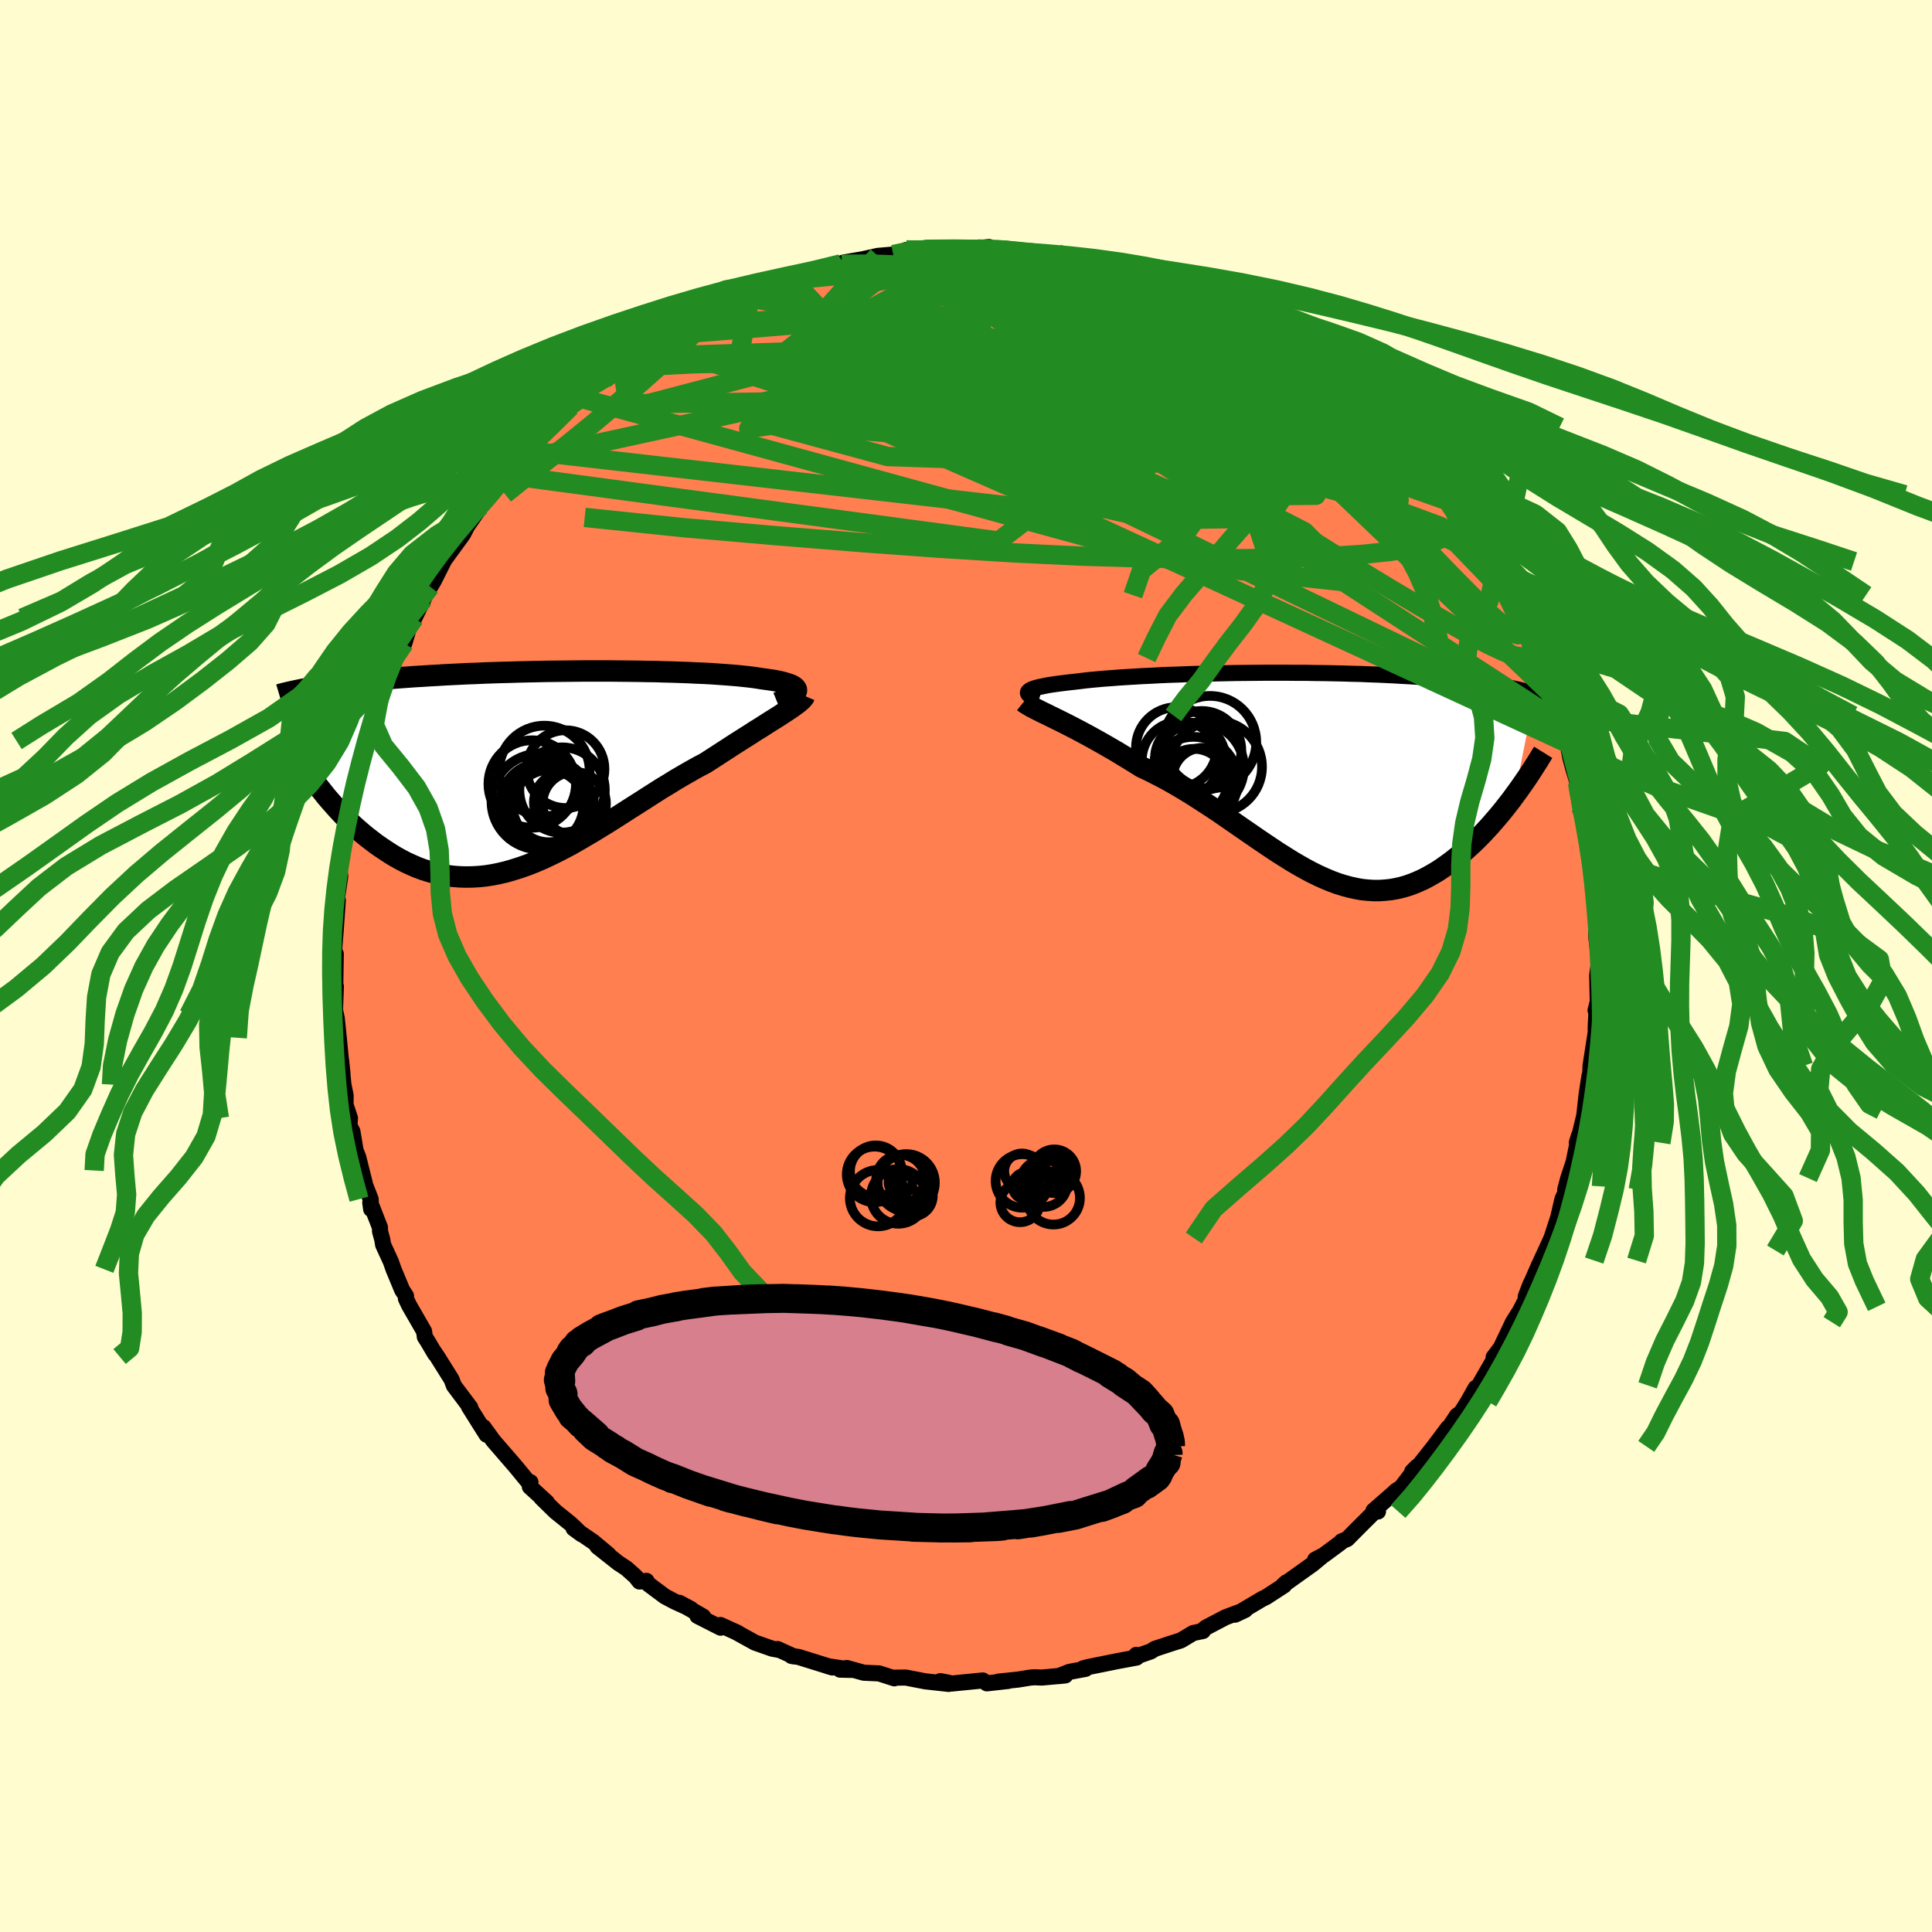 <svg xmlns="http://www.w3.org/2000/svg" width="500" height="500" viewBox="-100 -100 200 200"><defs><clipPath id="c"><path d="m25.82-8.16-.01-.11-.05-.1-.08-.1-.11-.09-.15-.09-.18-.09-.22-.08-.24-.08-.28-.08-.31-.08-.33-.07-.37-.07-.39-.06-.42-.06-.45-.06-.44-.07-.47-.07-.51-.06-.55-.06-.59-.06-.62-.05-.66-.05-.69-.05-.72-.05-.75-.04-.77-.03-.8-.04-.83-.03-.85-.03-.87-.02-.88-.03-.9-.01-.92-.02-.92-.01-.94-.01-.95-.01H3.74l-.96.01-.96.01-.95.01-.95.01-.95.02-.93.02-.93.02-.92.03-.9.02-.89.03-.88.03-.87.04-.85.03-.83.04-.81.04-.8.04-.78.05-.76.04-.74.05-.73.04-.7.05-.69.05-.66.05-.65.06-.63.05-.61.05-.59.06-.58.05-.56.06-.55.06-.53.06-.52.06-.5.06-.48.06-.47.07-.45.06-.44.06-.42.07-.41.07-.4.06.63 9.96.33.43.35.44.35.44.37.43.38.43.39.44.39.42.41.42.42.42.43.41.45.4.45.39.46.38.47.36.48.37.5.35.51.34.52.34.53.32.54.3.56.29.57.26.58.25.59.22.6.19.61.17.63.14.63.12.64.08.66.05.66.02.67-.01.69-.04.69-.07.7-.11.7-.14.72-.17.72-.21.73-.23.74-.26.74-.29.75-.32.75-.35.76-.37.76-.39.77-.41.77-.44.77-.45.78-.46.78-.48.78-.48.79-.5.78-.5.78-.5.79-.5.78-.5.78-.5.77-.49.78-.47.76-.47.77-.45.75-.43.75-.42.74-.39.62-.4.62-.4.6-.39.59-.38.58-.38.57-.36.55-.35.54-.34.52-.34.51-.31.48-.31.47-.3.45-.28.43-.27.4-.26"/></clipPath><clipPath id="b"><path d="m-28.65-8.74.09-.08.13-.07.16-.08.2-.07.23-.07.27-.07.3-.06.33-.07.36-.07.39-.06.43-.06.45-.06.48-.06.51-.06.54-.06.51-.06.56-.07.6-.06.64-.06.68-.06.72-.05.76-.06.79-.05.82-.05.85-.05.88-.04.91-.05.93-.04.95-.03.97-.04.99-.03 1-.02 1.01-.03 1.02-.02 1.02-.02 1.03-.01 1.03-.01 1.03-.01h2.05l1.02.01H0l.99.02.99.01.97.02.95.02.94.03.92.02.9.04.88.03.85.04.84.04.81.05.79.04.77.05.74.06.72.05.7.06.67.06.65.06.63.06.6.07.59.07.56.07.54.07.53.07.5.07.49.08.47.07.45.08.43.08.42.08.4.09.38.08.36.09.35.08.34.09.32.09.3.09-2.09 10.5-.34.47-.36.46-.36.46-.37.46-.38.45-.39.45-.39.45-.41.44-.41.44-.42.42-.42.42-.44.4-.44.4-.45.38-.46.37-.47.37-.48.35-.48.34-.5.33-.51.3-.51.29-.52.27-.54.24-.54.22-.54.19-.56.16-.56.13-.58.1-.58.06-.58.04h-.6l-.6-.04-.61-.06-.62-.11-.63-.14-.63-.17-.64-.2-.65-.24-.65-.27-.67-.3-.67-.33-.68-.36-.69-.39-.7-.41-.7-.44-.72-.45-.72-.48-.73-.49-.74-.5-.75-.52-.76-.52-.76-.53-.77-.53-.78-.54-.79-.53-.8-.52-.8-.52-.81-.51-.81-.49-.82-.48-.82-.46-.83-.43-.82-.42-.83-.39-.66-.41-.66-.41-.66-.4-.64-.39-.64-.37-.64-.37-.62-.35-.61-.34-.6-.33-.58-.31-.57-.3-.56-.29-.53-.27-.52-.26-.49-.24"/></clipPath><filter id="a"><feTurbulence baseFrequency=".05" numOctaves="3" result="noise" type="noise"/><feDisplacementMap in="SourceGraphic" in2="noise" scale="2"/></filter></defs><rect width="100%" height="100%" x="-100" y="-100" fill="#FFFDD0"/><path fill="coral" stroke="#000" stroke-linejoin="round" stroke-width="1.667" d="m65.5.93.02-1.28-.18 1.32.06 2.72-.23.9.12-.36-.11 2.18.01.44-.54 3.49-.04 1.09-.07-.05-.29 1.87-.31 2.78.16-1.35.04.24-.77 3.18-.14.2.23-.75-.56 2.75-.55 1.65-.32 1.21.32-.34-.6 1.29-.44 1.9-.7 2.15-.59 1.29-.48 1.04-.25.54-.65 1.49-.25.52-.45 1.19.37-.37-1.22 2.35.53-.93-1 1.59-1.26 2.65-.74.98.22.13-.28.27-1.45 2.51-.77 1.07.42-.8-.79 1.41-.72 1.15-.42.3-1.5 2.27.57-1-1.44 1.92-1.53 1.94-.74.66.51-.51-1.63 2.14-.64.44.21-.16-2.46 2.15.47.08-.29-.05-1.5 1.49-1.4 1.41-.58.24-.08.12-1.77 1.31-.88.46.66-.3-.93.77-3.03 2.16.32-.28-.23.31-1.86 1.21-.43.21-2.38 1.41-.41.21 1.04-.49-2.03.76-2.04 1.07-.46.38.16-.03-1.01.21-1.29.77-.9.28-1.79.59-.4.26-1.73.6.22-.24.03.28-1.99.37-2.97.6-.56.14.24.06-1.67.31-1.12.44.69-.07-2.43.22-.76-.03-.41.03-1.3.21-2.03.21 1.03-.07-2.22.25-.42-.3-3.22.32-.4-.1-.78-.15.87.29-2.43-.27-1.29-.25-.72-.14-1.17.01-.02.07-1.58-.51-1.58-.07-1.76-.49-.7.17 1.24.03-2.51-.39.48.14-3.5-1.09-.74-.11.24.05-1.67-.76.09.08-.65-.12-1.79-.63-2.08-1.15.33.16-1.82-.83.02.28-2.4-1.22.59.07-2.47-1.43 1.2.64-1.65-.75-1.04-.55-1.69-1.26-.22-.35-.72.07-.41-.52-.94-.84-.85-.56-2.15-1.7 1.15.84-1.59-1.33-2.03-1.39.83.61-1.12-1.07-1.6-1.29-1.44-1.41.55.45-1.75-1.6.06-.48-.23-.03-1.3-1.58-1.08-1.25-1.22-1.41-1.04-1.43.33.79-.64-1.01-1.19-1.9.14.08-.03-.03-1.66-2.21-.25-.66-1.48-2.36-.44-.65.22.38-.76-1.29-.3-.47-.08-.58-1.55-2.69-.33-.7.01-.28-.4-.61-.89-2.14-.28-.8-.8-1.74-.08-.51-.24-.88-.01-.41-1-2.56.09.67-.05-1.03-1.16-2.97.55 1.32-.67-2.68-.28-.72-.33-1.97-.31-.59.06-.78-.46-1.38.01-.97-.23-1.12-.24-2.53.14 1.32-.16-1.38-.22-2.26-.21-2.02-.25-1.16.05.8.11-2.93-.07.37.06-3.74-.23.1.15-2.52-.09 2 .14-1.72.24-3.4-.19.5.43-2.92.01-.12-.1-.71.15-1.06.28-1.13.57-3.18-.25.52-.04-.09.67-3.18.14.08.16-.34.44-1.89.41-2.5.31-.49-.06-.11.35-.79.49-1.95.48-1.39.28-.54.89-2.66.44-1.03.22-.2.43-1.52.38.07.51-1.72.53-.88-.11.21 1.06-2.17.57-1.28h.12l.36-.6 1.06-2.11-.06.06 1.84-2.52.22-.32.41-.8 1.02-1.47.81-1.23-.4.61 1-1.18 1.58-2.02-.64.72 1.73-2.16-.07.09 1.14-1.14.46-.63 1.38-1.31-.15.17.81-.72.92-1.07 1.12-1.02 1.02-.87 1.93-1.87-1.24 1.03 1.74-1.1.58-.44 1.24-1.25-1.14.86 1.86-1.49.77-.35 1.47-1.13 1.8-.8-.54.14 3.11-2.01-2.26 1.48 1.82-1.1 2.06-1.02.79-.5 1.05-.39 1.53-.62.86-.46.24-.12 1.88-.9.2.1 1.8-.7.64.01-.76.12 2.3-.52.55-.24 2.64-.63.3-.06-1.38.29 1.55-.4 1.86-.32 1.52-.34 1.6-.14.77-.2.59-.28.95.04.94-.06.15-.17 1.13.29 1.92-.08.65-.04 2.81-.28-1.17.2 2.78.08.8-.02-.14.12 1.38.09 1.74.36.44.05 1.35-.12 1.3.37 1.77.19-.31.07 1.55.58-.05-.04h.95l.95.44 1.02.13 1.28.31 1.63.66.02.13 1.24.5 1.83.43-.15.2 1.97.62.22.44 2.04 1.03-1.42-.72 2.69 1.28 1.21.79.35.39.07-.16.66.15 3.36 2.24-1.48-.99 1.81 1.19.51.47.83.3 1.73 1.54 1.32 1-1.05-.93 1.24 1.03 1.78 1.57-.12.05.96.73 2.36 2.52-.48-.62.75.81.04.12 1.77 1.43 1.11 1.46-.84-1 .89 1.13 1.29 1.5.44.62 1.38 1.6-.55-.68 2.15 2.76.63 1.06-.39-.24 1.07 1.44.49 1.16 1.51 2.34-.92-1.6 1.28 2.1.73 1.38.21.39.48.95.29.5 1.44 2.81.37 1.05.42.81-.13-.06 1.06 3.07-.03-.45.36 1.05.17.45.79 2.18-.19-.29.29.73.76 2.14.29 1.5.31 1.16.43 1.41-.01.71.32 1.79.31 1.23.19.14.26.98.14 2.5.01-.61.43 2.79-.04.2-.09-.67.25 2.9.09-.23.06 2.41.04 1.97.05.43.16 1.18.03 2.2.02-1.28" filter="url(#a)"/><path fill="#fff" d="m-28.65-8.74.09-.08.13-.07.16-.08.2-.07.23-.07.27-.07.3-.06.33-.07.36-.07.39-.06.43-.06.45-.06.48-.06.51-.06.54-.06.51-.06.56-.07.6-.06.64-.06.68-.06.72-.05.76-.06.79-.05.82-.05.85-.05.88-.04.91-.05.93-.04.95-.03.97-.04.99-.03 1-.02 1.01-.03 1.02-.02 1.02-.02 1.03-.01 1.03-.01 1.03-.01h2.05l1.02.01H0l.99.02.99.01.97.02.95.02.94.03.92.02.9.04.88.03.85.04.84.04.81.05.79.04.77.05.74.06.72.05.7.06.67.06.65.06.63.06.6.07.59.07.56.07.54.07.53.07.5.07.49.08.47.07.45.08.43.08.42.08.4.09.38.08.36.09.35.08.34.09.32.09.3.09-2.09 10.5-.34.47-.36.46-.36.46-.37.46-.38.45-.39.45-.39.45-.41.44-.41.44-.42.42-.42.42-.44.4-.44.4-.45.38-.46.37-.47.37-.48.35-.48.34-.5.33-.51.3-.51.29-.52.27-.54.24-.54.22-.54.19-.56.16-.56.13-.58.1-.58.06-.58.04h-.6l-.6-.04-.61-.06-.62-.11-.63-.14-.63-.17-.64-.2-.65-.24-.65-.27-.67-.3-.67-.33-.68-.36-.69-.39-.7-.41-.7-.44-.72-.45-.72-.48-.73-.49-.74-.5-.75-.52-.76-.52-.76-.53-.77-.53-.78-.54-.79-.53-.8-.52-.8-.52-.81-.51-.81-.49-.82-.48-.82-.46-.83-.43-.82-.42-.83-.39-.66-.41-.66-.41-.66-.4-.64-.39-.64-.37-.64-.37-.62-.35-.61-.34-.6-.33-.58-.31-.57-.3-.56-.29-.53-.27-.52-.26-.49-.24" filter="url(#a)" transform="translate(35.14 -19.7)"/><path fill="#fff" d="m25.82-8.16-.01-.11-.05-.1-.08-.1-.11-.09-.15-.09-.18-.09-.22-.08-.24-.08-.28-.08-.31-.08-.33-.07-.37-.07-.39-.06-.42-.06-.45-.06-.44-.07-.47-.07-.51-.06-.55-.06-.59-.06-.62-.05-.66-.05-.69-.05-.72-.05-.75-.04-.77-.03-.8-.04-.83-.03-.85-.03-.87-.02-.88-.03-.9-.01-.92-.02-.92-.01-.94-.01-.95-.01H3.74l-.96.01-.96.01-.95.01-.95.01-.95.02-.93.02-.93.02-.92.03-.9.02-.89.03-.88.03-.87.04-.85.03-.83.04-.81.04-.8.04-.78.05-.76.04-.74.05-.73.04-.7.05-.69.05-.66.05-.65.06-.63.05-.61.05-.59.06-.58.05-.56.06-.55.06-.53.06-.52.06-.5.06-.48.06-.47.07-.45.06-.44.06-.42.07-.41.07-.4.06.63 9.96.33.43.35.44.35.44.37.43.38.43.39.44.39.42.41.42.42.42.43.41.45.4.45.39.46.38.47.36.48.37.5.35.51.34.52.34.53.32.54.3.56.29.57.26.58.25.59.22.6.19.61.17.63.14.63.12.64.08.66.05.66.02.67-.01.69-.04.69-.07.7-.11.7-.14.72-.17.72-.21.73-.23.74-.26.74-.29.75-.32.75-.35.76-.37.76-.39.77-.41.77-.44.77-.45.78-.46.78-.48.78-.48.79-.5.78-.5.78-.5.79-.5.78-.5.78-.5.77-.49.78-.47.76-.47.77-.45.75-.43.75-.42.74-.39.62-.4.62-.4.6-.39.59-.38.58-.38.57-.36.55-.35.54-.34.52-.34.51-.31.48-.31.47-.3.45-.28.43-.27.4-.26" filter="url(#a)" transform="translate(-43.37 -20.36)"/><g fill="none" stroke="#000" transform="translate(35.14 -19.7)"><path stroke-linejoin="round" stroke-width="1.667" d="m-27.58-7.92-.27-.09-.24-.08-.2-.09-.16-.08-.12-.09-.09-.08-.05-.08-.02-.08.02-.08.06-.07.09-.08.13-.07.16-.08.2-.07.23-.07.27-.07.3-.06.33-.07.36-.07.39-.06.43-.06.45-.06.48-.06.51-.06.54-.06.51-.06.56-.07.6-.06.64-.06.68-.06.72-.05.76-.06.79-.05.82-.05.85-.05.88-.04.91-.05.93-.04.95-.03.97-.04.99-.03 1-.02 1.01-.03 1.02-.02 1.02-.02 1.03-.01 1.03-.01 1.03-.01h2.05l1.02.01H0l.99.02.99.01.97.02.95.02.94.03.92.02.9.04.88.03.85.04.84.04.81.05.79.04.77.05.74.06.72.05.7.06.67.06.65.06.63.06.6.07.59.07.56.07.54.07.53.07.5.07.49.08.47.07.45.08.43.08.42.08.4.09.38.08.36.09.35.08.34.09.32.09.3.09.29.09.28.1.27.09.25.1.24.09.22.1.22.1.2.09.2.1.18.1" filter="url(#a)"/><path stroke-linejoin="round" stroke-width="2.222" d="m-29.16-7.65.15.12.2.13.24.14.27.16.32.16.35.18.38.19.42.2.44.22.47.23.49.24.52.26.53.27.56.29.57.3.58.31.6.33.61.34.62.35.64.37.64.37.64.39.66.4.66.41.66.41.83.39.82.42.83.43.82.46.82.48.81.49.81.51.8.52.8.52.79.53.78.54.77.53.76.53.76.52.75.52.74.5.73.49.72.48.72.45.7.44.7.41.69.39.68.36.67.33.67.3.65.27.65.24.64.2.63.17.63.14.62.11.61.06.6.04h.6l.58-.04.58-.06.58-.1.56-.13.56-.16.54-.19.54-.22.54-.24.52-.27.51-.29.51-.3.5-.33.48-.34.48-.35.47-.37.46-.37.45-.38.44-.4.44-.4.42-.42.42-.42.41-.44.41-.44.39-.45.39-.45.38-.45.37-.46.36-.46.36-.46.34-.47.34-.46.32-.45.32-.46.31-.45.3-.45.29-.45.28-.44.28-.44.26-.43.26-.42" filter="url(#a)"/><circle cx="-10.743" cy="-2.592" r="4.11" clip-path="url(#b)" filter="url(#a)"/><circle cx="-11.578" cy=".558" r="4.58" clip-path="url(#b)" filter="url(#a)"/><circle cx="-11.548" cy=".683" r="3.464" clip-path="url(#b)" filter="url(#a)"/><circle cx="-11.028" cy="-.842" r="4.658" clip-path="url(#b)" filter="url(#a)"/><circle cx="-11.943" cy="-1.827" r="3.636" clip-path="url(#b)" filter="url(#a)"/><circle cx="-12.923" cy="-1.607" r="4.016" clip-path="url(#b)" filter="url(#a)"/><circle cx="-9.883" cy="-3.467" r="4.79" clip-path="url(#b)" filter="url(#a)"/><circle cx="-13.363" cy="-2.907" r="4.184" clip-path="url(#b)" filter="url(#a)"/><circle cx="-9.263" cy="-.912" r="4.764" clip-path="url(#b)" filter="url(#a)"/><circle cx="-10.618" cy=".248" r="3.134" clip-path="url(#b)" filter="url(#a)"/></g><g fill="none" stroke="#000" transform="translate(-43.37 -20.36)"><path stroke-linejoin="round" stroke-width="2.222" d="m23.85-6.89.37-.15.34-.14.29-.14.25-.13.22-.13.17-.12.14-.12.1-.12.06-.11.03-.11-.01-.11-.05-.1-.08-.1-.11-.09-.15-.09-.18-.09-.22-.08-.24-.08-.28-.08-.31-.08-.33-.07-.37-.07-.39-.06-.42-.06-.45-.06-.44-.07-.47-.07-.51-.06-.55-.06-.59-.06-.62-.05-.66-.05-.69-.05-.72-.05-.75-.04-.77-.03-.8-.04-.83-.03-.85-.03-.87-.02-.88-.03-.9-.01-.92-.02-.92-.01-.94-.01-.95-.01H3.74l-.96.01-.96.01-.95.01-.95.01-.95.02-.93.02-.93.02-.92.03-.9.02-.89.03-.88.03-.87.04-.85.03-.83.04-.81.04-.8.04-.78.05-.76.04-.74.05-.73.04-.7.05-.69.05-.66.05-.65.06-.63.05-.61.05-.59.06-.58.05-.56.06-.55.06-.53.06-.52.06-.5.06-.48.06-.47.07-.45.06-.44.06-.42.07-.41.07-.4.06-.38.07-.37.07-.35.07-.34.07-.33.07-.32.07-.3.07-.29.07-.28.07-.27.08" filter="url(#a)"/><path stroke-linejoin="round" stroke-width="2.222" d="m26.65-7.61-.06.14-.12.15-.15.16-.19.17-.22.18-.26.19-.29.21-.32.22-.35.23-.37.24-.4.26-.43.27-.45.28-.47.3-.48.31-.51.31-.52.34-.54.34-.55.35-.57.36-.58.38-.59.38-.6.39-.62.4-.62.4-.74.39-.75.42-.75.43-.77.45-.76.47-.78.47-.77.49-.78.5-.78.5-.79.5-.78.5-.78.5-.79.5-.78.48-.78.48-.78.46-.77.45-.77.44-.77.41-.76.39-.76.37-.75.35-.75.32-.74.29-.74.26-.73.23-.72.21-.72.17-.7.14-.7.11-.69.07-.69.04-.67.01-.66-.02-.66-.05-.64-.08-.63-.12-.63-.14-.61-.17-.6-.19-.59-.22-.58-.25-.57-.26-.56-.29-.54-.3-.53-.32-.52-.34-.51-.34-.5-.35-.48-.37-.47-.36-.46-.38-.45-.39-.45-.4-.43-.41-.42-.42-.41-.42-.39-.42-.39-.44-.38-.43-.37-.43-.35-.44-.35-.44-.33-.43-.33-.44-.31-.43-.3-.43-.29-.43-.28-.42-.28-.42-.26-.41-.25-.41-.24-.41-.23-.4" filter="url(#a)"/><circle cx="2.815" cy="3.544" r="3.284" clip-path="url(#c)" filter="url(#a)"/><circle cx=".195" cy="3.809" r="3.74" clip-path="url(#c)" filter="url(#a)"/><circle cx="-.28" cy=".169" r="4.688" clip-path="url(#c)" filter="url(#a)"/><circle cx="1.56" cy="2.149" r="4.426" clip-path="url(#c)" filter="url(#a)"/><circle cx="-.53" cy="3.649" r="4.314" clip-path="url(#c)" filter="url(#a)"/><circle cx="1.92" cy="-.021" r="4.026" clip-path="url(#c)" filter="url(#a)"/><circle cx=".23" cy="3.314" r="4.308" clip-path="url(#c)" filter="url(#a)"/><circle cx="-.805" cy="3.334" r="4.944" clip-path="url(#c)" filter="url(#a)"/><circle cx="-1.54" cy="1.519" r="4.53" clip-path="url(#c)" filter="url(#a)"/><circle cx="1.74" cy="3.434" r="3.102" clip-path="url(#c)" filter="url(#a)"/></g><g fill="none" stroke="#228B22" stroke-linejoin="round" stroke-width="2"><path d="m-4.28-74.15.55-.04 1.12.03 1.33.01 1.34-.01 1.23-.02 1.05.01.85.02.64.03.4.04.13.05-.18.05-.53.04-.96.01-1.38-.01-1.78-.04-2.15-.06m19.36 2.11 1.24.38 1.09.41 1 .4.97.38.93.37.85.37.74.34.6.32.46.27.29.21.13.15-.07.08h-.26l-.48-.08-.68-.17-.91-.26-1.19-.36-1.53-.47-1.91-.59-2.31-.7-2.71-.81-3.12-.97m-47.34 11.94.7-.57.75-.58.94-.6 1.21-.71 1.44-.79 1.56-.83 1.57-.81 1.54-.77 1.5-.73 1.48-.7 1.46-.67 1.45-.64 1.36-.61 1.24-.55 1.05-.48.86-.4.67-.33.54-.25.39-.17.13-.08-.31.07-.91.24" filter="url(#a)"/><path d="m-22.23-69.92 1.51-.57 1.49-.33 1.62-.24 1.8-.18 2.01-.19 2.24-.2 2.4-.22 2.45-.22 2.4-.2 2.36-.17 2.37-.15 2.43-.15 2.44-.16 2.31-.15 1.99-.15m34.04 18.04-.08-.15.38.36.6.59.65.66.6.62.5.58.44.53.36.48.27.39.14.29-.01.13-.2-.04-.41-.24-.63-.44-.86-.69-1.14-.96-1.42-1.26-1.72-1.57-1.97-1.85-2.21-2.12-2.59-2.49m-6.24-4.71.89.61.68.43.8.46.93.55.98.59.95.6.89.58.82.56.73.51.61.43.44.34.26.22.07.1-.11-.01-.32-.13-.54-.28-.79-.45-1.07-.66-1.36-.88-1.7-1.14-2.32-1.55" filter="url(#a)"/><path d="m35.41-62.67 1.37 1.18.87.71.69.57.7.6.69.62.63.58.47.45.25.27-.03.02-.35-.27-.72-.57-1.12-.89-1.56-1.25-2.11-1.68" filter="url(#a)"/><path d="m35.41-62.67 1.34 1.15.77.63.55.45.51.47.5.5.43.48.28.39.08.24-.17.06-.43-.14-.7-.34-.97-.53-1.27-.72-1.61-.94-1.96-1.16-2.31-1.37-2.68-1.63-3.1-1.92-3.65-2.29" filter="url(#a)"/><path d="m29.3-66.26.28.23.44.24.58.36.51.4.33.36.13.32-.09.27-.31.22-.58.16-.87.06-1.18-.03-1.47-.11-1.76-.19-2.07-.27-2.41-.36-2.83-.47-3.3-.61-3.82-.75-4.32-.88-4.71-1.01-4.92-1.2-4.9-1.47" filter="url(#a)"/><path d="M-5.22-74.09h.84l1.09.16 1.49.27 1.79.37 1.97.44 2.07.52 2.11.6 2.15.67 2.19.74 2.22.79 2.26.83 2.31.86 2.33.87 2.33.89 2.29.9 2.23.91 2.13.9 2.02.88 1.92.85 1.81.79 1.67.69 1.47.52 1.34.43m-4.23-3.76.98.59.91.7.58.48.3.31.13.22-.06.15-.28.02-.59-.14-.97-.39-1.42-.69-1.9-1-2.39-1.31-2.91-1.6-3.48-1.91-4.09-2.28" filter="url(#a)"/><path d="m34.58-62.97.97.6.86.69.52.49.24.35.06.31-.11.28-.3.23-.55.13-.86-.02-1.2-.2-1.56-.37-1.94-.55-2.34-.71-2.77-.87-3.22-1.04-3.69-1.21-4.13-1.4-4.52-1.59-4.91-1.83-5.36-2.09m49.66 22.98 1.29 1.95.17 1.07-.47.74-.92.66-1.38.59-1.85.49-2.38.38-2.91.3-3.45.22-3.98.14-4.54.08-5.09.01-5.68-.08-6.29-.19-6.93-.33-7.58-.47-8.24-.6-8.9-.72-9.59-.83-10.18-1.06" filter="url(#a)"/><path d="m-30.89-65.32.55-.29 1.39-.35 1.87-.26 2.44-.26 2.97-.27 3.39-.24 3.7-.18 3.91-.1 4.09-.04 4.23.01 4.37.05 4.48.11 4.56.14 4.56.17 4.47.16 4.53.22" filter="url(#a)"/><path d="m-34.16-63.39 1.36-.91 1.07-.67.83-.51.67-.4.61-.33.61-.29.59-.24.51-.15.38-.04.18.1-.02.26-.25.41-.48.58-.72.75-.98.95-1.24 1.15-1.5 1.35-1.76 1.56-2.04 1.76-2.33 1.96-2.67 2.17-3.01 2.37-3.38 2.7m35.05-23.88-.18.11 1.26-.03h1.92l2.21.08 2.3.19 2.34.29 2.38.38 2.44.46 2.52.51 2.63.55 2.73.58 2.83.61 2.87.61 2.82.62 2.71.6 2.54.55 2.35.53 2.24.53 2.33.66M58.4-33.74l.22.79-.04.51-.3.35-.57.13-.88-.14-1.21-.45-1.57-.74-1.92-1.01-2.3-1.29-2.68-1.55-3.1-1.84-3.56-2.16-4.05-2.53-4.59-2.93-5.12-3.39-5.64-3.86-6.11-4.35-6.52-4.84-7-5.31" filter="url(#a)"/><path d="m55.98-38.39.26.52.36.74.38.87.31.83.14.64-.04.38-.24.12-.42-.14-.62-.41-.81-.67-1.03-.94-1.24-1.22-1.46-1.47-1.71-1.74-1.95-2.02-2.21-2.34-2.49-2.68-2.77-3.1-3.12-3.55-3.53-4.07-3.82-4.5" filter="url(#a)"/><path d="m29.72-66.03 1.08.57.89.64.42.47.1.39-.15.36-.42.33-.72.27-1.08.19-1.45.1-1.84.03-2.23-.03-2.64-.1-3.05-.18-3.52-.31-4.01-.45-4.54-.59-5.1-.71-5.63-.79-6.18-.88-6.82-.99m-19.72 6.55 1.01-.6 1.62-.2 2.59-.2 3.48-.18 4.18-.09 4.75.05 5.22.2 5.66.38 6.11.52 6.59.62 7.04.68 7.42.75 7.77.91 8.2 1.26" filter="url(#a)"/><path d="M62.27-23.06 7.14-48.48l-15.92-6.98-3.6-3.58-2.01-2.65-.54-1.5 2.93-.17 6.79.86 9.1 1.3 9.1 1.18 7.32.82 4.9.54 2.79.54 1.29.73.07.81-1.41.54-3.33-.07-5.11-.72-5.96-1.23-5.7-1.88-4.68-3.11-2.39-4.29 1.36-3.73-8.31-3.06" filter="url(#a)"/><path d="M61.51-25.2 11.19-49.5l-5.33-2.9 7.45-.12 2.09-2.08-4.91-2.52-6.27-.79-2.4 1.34 2.81 2.25 5.54 1.55 4.19-.15-.04-1.82-4.17-2.67-5.14-2.21-1.55-.4 5.46 2.46 12.27 5.48 13.84 7.12 5.31 5.31-17.27-1.86-62.97-17.27" filter="url(#a)"/><path d="m-22.23-69.92 43.3 12.86 13.04 6.62-2.77 4.07-11.71.18-12.18-2.7L.3-52.52l-1.79-3.31.94-2.79 1.13-2.61.46-2.7.17-2.76.38-2.49.52-1.85-.02-.97-1.4-.03-3.21.86-4.58 1.65-4.29 2.31-1.13 2.84 5.35 3.62 14.54 5.18 23.96 6.37 16.83-1.13" filter="url(#a)"/><path d="m40.43-58.46-10.01-.22-24.44-.01-19.84 1.79-8.63 1.26.4-.04 4.68-1 5.59-1.34 5.6-1.23 6.25-.73 7.4.06 7.79.96 6.14 1.57 2.1 1.61-3.19 1-7.41-.05-8.27-1.16-5.02-1.88-.16-2.07 1.13-2.11-4.44-2.72-9.88-3.73 4.65-5.01" filter="url(#a)"/><path d="M61.51-25.2 20.46-51.89 5.74-58.88l-.09-1.49-.31-.59-4.58-.27-6.1.62-4.47 1.56-2.14 1.67-.83.76-.15-.6 1.43-1.48 4.69-1.32 8.53-.29 10.28.76 7.08.76-2.11-.87-14.18-3.27-20.88-3.42-12.8 1.03" filter="url(#a)"/><path d="m34.58-62.97-19.79-5.5-1.7 2.09L18-60.91l4.44 4.53.28 1.65-3.15-.67-4.21-1.58-3.57-1.4-2.07-.49.02.75 1.98 1.68 2.27 1.39-.23-.51-4.53-2.93-8.27-3.67-10.45-1.52-9.46.3 13.73-10.71" filter="url(#a)"/><path d="m7.77-73.6 3.14 2.07 3.75 1.87 1.41.88.1.69-1.34.76-2.09 1.17-1.19 1.96 1.07 2.63 3.26 2.61 3.77 1.69 2.13.43-.48-.31-1.76.08.01 1.26 4.33 2.32 8.4 2.66 9.47 2.6 7.37 2.72 6.86 7.12" filter="url(#a)"/><path d="m26.82-67.61-41.36 6.07-6.38 5.33 12.81 3.47 17.06.57 12.55-1.56 5.24-2.25-1.7-2-6.7-1.51-8.89-1.2-8.1-1.04-5.26-.77-1.95-.05.74 1.24 2.62 2.8 3.8 4.06 3.86 4.24 2.33 2.7.36-.65 2.6-4.43 33.49-2.26" filter="url(#a)"/><path d="m-45.46-53.33 58.43 6.68 7.96-6.85-8.51-5.54-8.65-2.14-1.52.89 5.15 2.68 6.41 2.71 1.57 1.34-6.11-.24-11.73-.99-11.47-.86-4.74-.66 5.38-1.06 12.96-1.7 12.71-1.16L21-57.69l32.38 15.08" filter="url(#a)"/><path d="m35.41-62.67-18.32-5.52-7.96 1.52.22 5.35 6.43 5.96 9.24 4.46 7.84 2.2 3.37-.03-2.1-1.98-6.4-3.37-7.83-3.84-6.11-3.3-2.82-2.35-.65-1.88-1.09-2.26-2.46-2.73-1.06-2.05 3.76-.37 4.35.36" filter="url(#a)"/><path d="m4.65-74.05 5.79 1.81 6.39 3.34 2.34 2.78-1.06 2.57-2.48 2.61-2.83 2.03-3.1.81-3.84-.4-4.64-1.16-4.44-1.37-2.34-1.17 1.56-.62 6.04.24 9.4 1.31 10.37 2.2 8.6 2.39 4.83 1.58.59.09-2.55-1.26-3.53-1.95-1.77-1.92 4.78.71 16.67 10.64" filter="url(#a)"/><path d="m6.03-73.96-18.55 3.78-3.61 4.02 6.28 5.93 10.87 6.59 10.08 4.43 6.76 1.15 4.73-1.02 4.82-1.58 4.71-1.68 2.04-2.57-2.62-3.96-5.64-3.94-2.52-.34 9.78 8.72 27.29 26.16" filter="url(#a)"/><path d="m-47.62-50.84 51.01 6.85 7.52-5.78-1.62-6.41-4.25-4.75-4.18-2.42-3.26-.12-1.8 1.58 1.32 2.5 6.2 2.91 10.46 2.99 10.52 2.43 4.8.59-4.38-2.93-11.33-7.19-10.41-9-9.15-4.54" filter="url(#a)"/><path d="m-22.23-69.92-1.17 6.44 16.93 6.83 16.95 3.7 8.86.24 1.7-1.52-2.39-1.84-3.78-1.49-3.17-.88-1.54-.2.24.4 1.7.82 2.92 1.12 3.87 1.34 3.91 1.36 2.09.9-1.59-.16-4.96-1.53-3.98-2.58 3.67-2.6 12.95-.35 15.84 7.96" filter="url(#a)"/><path d="m8.21-73.55-27.72 10.77 2.06 2.54 10.14-1.67L.48-63.8l3.54-.81-.1.05-2.01.49-1.07.94 2.63 1.72 7.21 2.67 9.91 3.23 8.91 2.8 4.34 1.27-1.89-.89-6.74-2.96-6.86-4.24-.82-4.17 5.66-2.98-3.54-4.28" filter="url(#a)"/><path d="M-4.28-74.15 21.8-61.27l-6.4 1.51-9.85-1.38L3.6-62.2l3.94-.47 4.75-.52 2.86-.73.65-.34-1.54.65-4.3 1.55-7.29 1.58-8.58.46-6.08-1.28.33-2.4 8.14-1.49 14.49 1.73 17.58 4.2 5.19-4.38" filter="url(#a)"/><path d="m-32.69-64.52 54.05 17.48 5.66.47-11.08-4.89-9.56-3.91-3.33-1.89 1.18-.75 2.98-.47 3.22-.4 3.07-.21 3 .06 2.97.14 2.55-.03 1.48-.31-.37-.39-2.8-.15-5.44.11-7.24-.17L1.35-61l-.51-2.08 10.03-.8 19.9 4.49 19.21 11.28" filter="url(#a)"/><path d="m-34.93-63.04 24.34-.78 18.3 1.98 2.74.1-3.67-1.1-2.39-.78 1.29.59 4.33 2.33 5.28 3.56 3.33 3.46-1.22 1.95-6.1-.17-7.6-1.67-3.27-1.62 5.61-.11 13.17 1.26 11.34-.16-4.6-6.42L-3-74.03" filter="url(#a)"/><path d="m-18.35-71.42 9.87 10.51 7.86 5.07-2.57-1.19-2.38-2.78 3.31-1.5 9.02.85 12.04 2.94 11.51 3.87 7.78 3.26 2 1.36-4.22-.89-9.11-2.17-10.59-1.74-6.17-1.1 3.85-4.38-4.29-14.36" filter="url(#a)"/><path d="m40.43-58.46 4.41 10.25-13.34-4.16-16.6-2.96-8.77.18 2.32 2.21 9.27 2.84 9.37 2.24 4.29.88-2.46-.57-7.62-1.6-9.47-2.11-8.25-2.4-5.56-2.82-3.06-3.29-1.53-3.18-1.35-1.9-3.69.5-9.47 3.03-13.83 3.63-.74-4.72" filter="url(#a)"/><path d="m-34.93-63.04-.09 4.85 13.91-.19 14.32-2.73 9.5-2.39 5.46-.93 3.13.21 2.37.72 2.98.94L21-61.28l5.44 1.81 5.52 2.23 4.31 2.11 2.1 1.11-.58-.61-2.96-2.36-4.23-3.26-3.84-2.67-2.33-.85-2.09 1.01-7.68 1.38-22.66.71-38.53 8.39" filter="url(#a)"/><path d="m-23.33-69.34 31.89 5.95-2.85-1.31-8.04-.61-6.05.11-2.81-.17.48-.57 3.44-.45 5.74.39 7.04 1.68 7.03 2.98 5.96 3.72 4.46 3.45 3.3 2.17 2.52.35 1.34-1.4-1.27-2.7-5.45-3.58-9.26-3.95-8.42-2.44 3.84 3.43 40.42 14.18m14.54 35.86.6 2.61.84 2.34 1.01 2.27 1.08 2.23 1.23 2.2 1.44 2.2 1.58 2.25 1.59 2.29 1.46 2.31 1.26 2.28 1.09 2.2 1.02 2.13 1.04 2.09 1.14 2.09 1.25 2.14 1.25 2.21 1.12 2.26.97 2.28 1.01 2.23 1.34 2.07 1.56 1.84.88 1.55-.66 1.05M-5.22-74.09l1.69-.11 2.3-.02 2.27.03 2.09.1 1.99.16 1.95.22 1.94.27 1.9.32 1.84.37 1.78.43 1.76.49 1.75.56 1.75.63 1.76.69 1.77.76 1.79.85 1.85.93 1.92 1.01 1.94 1.07 1.84 1.06 1.54.9 1.21.7" filter="url(#a)"/><path d="m-6.17-74.13 1.73.01h1.82l2.02.01 2.18.04 2.31.11 2.41.17 2.52.25 2.71.3 2.95.36 3.24.43 3.52.5 3.68.58 3.69.65 3.58.73 3.37.79 3.15.83 2.98.88 2.87.9 2.85.96 2.89 1.01 3.03 1.08 3.28 1.16 3.6 1.24 3.92 1.3 4.11 1.36 4.16 1.4 4.1 1.45 4.13 1.47 4.28 1.46 4.33 1.41 3.86 1.33 4.07 1.17" filter="url(#a)"/><path d="m-7.53-73.65 1.44-.3 1.69-.11 2.01-.04h2.35l2.57.05 2.7.11 2.74.18 2.73.24 2.69.3 2.61.36 2.56.43 2.56.51 2.67.58 2.88.65 3.16.73 3.44.79 3.64.83 3.74.88 3.74.91 3.74.97 3.77 1.02 3.81 1.09 3.84 1.17 3.74 1.24 3.56 1.3 3.36 1.36 3.31 1.41 3.51 1.44 3.9 1.47 4.28 1.49 4.41 1.53 4.34 1.61 4.47 1.81 5.49 2.05 7.61 1.82M-12.98-72.68l-2.86.7-2.89.62-2.96.65-2.96.7-2.89.78-2.88.84-2.93.93-3.07 1.02-3.17 1.12-3.16 1.2-3.03 1.25-2.85 1.26-2.71 1.28-2.65 1.3-2.75 1.33-2.98 1.4-3.29 1.46-3.51 1.5-3.46 1.51-3.04 1.48-2.56 1.42-2.82 1.44-4 1.94" filter="url(#a)"/><path d="m-18.47-71.29-.77.16-2.17.58-2.86.84-2.83.99-2.61 1.05-2.53 1.07-2.71 1.06-3.05 1.05-3.43 1.06-3.7 1.12-3.83 1.17-3.77 1.26-3.56 1.34-3.17 1.4-2.71 1.46-2.32 1.5-2.19 1.55-2.48 1.62-3.2 1.69-4.21 1.76-5.22 1.84-5.91 1.88-6.02 1.89-5.52 1.88-4.58 1.82-3.64 1.76-3.13 1.71-3.38 1.76-4.35 2.06-5.93 2.88" filter="url(#a)"/><path d="m-17.71-71.41-2.38.69-2.16.73-2.12.8-2.09.86-2.14.95-2.38 1.05-2.76 1.15-3.17 1.23-3.45 1.27-3.51 1.28-3.36 1.3-3.15 1.33-3.03 1.37-3.1 1.41-3.34 1.46-3.67 1.49-3.94 1.5-4.03 1.52-3.9 1.55-3.55 1.59-3.13 1.68-2.79 1.79-2.7 1.89-2.88 1.93-3.3 1.94-4.08 1.98-5.44 2.25M64.37-14.14l1.87 2.11 3.89 2.32 7.26 2.31 8.07 2.27 6.08 2.24 3.01 2.21.38 2.22-1.25 2.25-1.95 2.3-1.94 2.3-1.31 2.27-.2 2.21 1.07 2.14 2.08 2.1 2.53 2.1 2.41 2.14 2.04 2.21 1.8 2.27 1.85 2.28 2.18 2.23 2.84 2.07 3.95 1.85 4.98 1.55 4.61 1.06" filter="url(#a)"/><path d="m-20.15-70.72-4.69.73-1.79.8-1.24.86-1.49.94-2.1 1.05-2.8 1.15-3.4 1.24-3.64 1.28-3.43 1.28-2.86 1.29-2.15 1.32-1.58 1.36-1.33 1.42-1.48 1.45-1.96 1.49-2.66 1.5-3.47 1.51-4.29 1.53-5.01 1.58-5.45 1.66-5.37 1.79-4.65 1.9-3.57 1.95-3.03 1.85-4.11 1.77" filter="url(#a)"/><path d="m-25.91-68.33-2.76 1.02-3.73.96-3.27 1.2-2.15 1.33-1.41 1.33-1.2 1.3-1.32 1.3-1.61 1.32-1.93 1.38-2.26 1.43-2.49 1.47-2.61 1.5-2.6 1.52-2.54 1.55-2.49 1.58-2.53 1.64-2.66 1.71-2.85 1.79-3.02 1.86-3.13 1.9-3.13 1.91-3.01 1.91-2.81 1.92-2.61 1.95-2.65 2.07-3.15 2.24-3.85 2.29-2.61 1.65" filter="url(#a)"/><path d="m-26.7-67.83-3.93 1.53-4.39 1.05-2.93.97-1.4 1.01-.9 1.09-1.29 1.19-2.01 1.3-2.58 1.38-2.77 1.44-2.63 1.5-2.36 1.53-2.2 1.59-2.26 1.65-2.5 1.72-2.87 1.78-3.24 1.84-3.53 1.86-3.75 1.87-3.88 1.87-3.99 1.87-4.05 1.88-4.08 1.91-4.01 1.97-3.81 2.04-3.49 2.11-3.13 2.16-2.81 2.18-2.56 2.18-2.35 2.19-2.2 2.21-2.34 2.24-2.99 2.21-3.57 1.98-1.04 1.32" filter="url(#a)"/><path d="m-28.76-66.81-2.09.39-4.86 1.21-3.91 1.4-2.47 1.36-2.02 1.29-2.3 1.27-2.69 1.31-2.95 1.37-3.07 1.43-3.11 1.47-3.08 1.5-2.92 1.51-2.68 1.53-2.44 1.56-2.32 1.62-2.43 1.7-2.77 1.79-3.24 1.86-3.71 1.9-4.04 1.92-4.14 1.89-4.14 1.85-4.17 1.81-4 1.88-1.83 2.45m75.56-38.17-1.24.62-1.57.83-1.8.97-2.13 1.08-2.37 1.19-2.42 1.29-2.31 1.39-2.14 1.45-2.03 1.49-2 1.52-2.08 1.58-2.24 1.64-2.45 1.71-2.64 1.78-2.74 1.84-2.7 1.86-2.56 1.88-2.38 1.86-2.24 1.84-2.22 1.85-2.28 1.88-2.36 1.94-2.39 2.04-2.35 2.13-2.28 2.17-2.31 2.19-2.65 2.15-3.34 2.12-3.86 2.09-3.36 2.44" filter="url(#a)"/><path d="m-31.43-65.18-2.51.86-1.86 1.01-2.32 1.09-2.91 1.18-3.12 1.3-2.92 1.4-2.49 1.46-2.06 1.49-1.79 1.52-1.74 1.56-1.93 1.64-2.21 1.71-2.46 1.78-2.56 1.84-2.43 1.87-2.16 1.87-1.89 1.86-1.79 1.83-2.04 1.83-2.6 1.86-3.25 1.93-3.68 2.04-3.59 2.14-3.06 2.19-2.41 2.18-2.09 2.15-2.24 2.08-2.96 1.35" filter="url(#a)"/><path d="m-35.65-62.41-8.89 1.3-2.99 1.33-2.87 1.5-2.82 1.53-2.89 1.51-3.27 1.5-3.46 1.55-3.05 1.64-2.2 1.72-1.42 1.8-1.15 1.85-1.47 1.88-2.11 1.87-2.83 1.86-3.52 1.84-4.16 1.84-4.76 1.87-5.22 1.95-5.39 2.03-5.24 2.12-4.83 2.16-4.36 2.18-4 2.15-3.66 2.14-3.16 2.18-2.64 2.31-4.06 2.57" filter="url(#a)"/><path d="m-35.65-62.41-4.29 1.29-5.48 1.33-4.25 1.49-2.69 1.52-2.27 1.5-2.57 1.49-2.86 1.54-2.98 1.62-3.01 1.71-3.12 1.79-3.3 1.85L-76-43.4l-3.67 1.87-3.64 1.85-3.39 1.81-3 1.8-2.63 1.83-2.53 1.91-2.82 2.03-3.42 2.15-4.08 2.2-4.71 2.17-5.57 2.25-5.86 3.11" filter="url(#a)"/><path d="m-36.89-61.16-2.23 1.33-3.69 1.35-5.02 1.44-5.28 1.5-4.93 1.52-4.36 1.53-3.79 1.52-3.42 1.54-3.27 1.58-3.19 1.65-3.01 1.73-2.71 1.81-2.33 1.86-2 1.9-1.85 1.92-2.01 1.93-2.59 1.96-3.57 2.01-4.76 2.08-5.65 2.16-5.78 2.22-4.94 2.25-3.78 2.24-3.6 2.17-4.85 1.84-2.98.71" filter="url(#a)"/><path d="m-37.47-60.72-12.2.88.04 1.55.49 1.58-1.94 1.49-4.35 1.48-5.69 1.52-5.72 1.62-4.67 1.71-3.13 1.8-1.7 1.85-.87 1.88-.78 1.87-1.32 1.84-2.24 1.81-3.35 1.8-4.54 1.82-5.69 1.9-6.68 2.04-7.17 2.15-6.99 2.2-6.15 2.16-4.96 2.24-3.97 3.11m91.84-41.2-1.38 1.16-1.72 1.47-1.66 1.54-1.59 1.55-1.54 1.54-1.48 1.54-1.47 1.56-1.46 1.61-1.45 1.68-1.42 1.76-1.39 1.83-1.36 1.89-1.33 1.92-1.31 1.95-1.27 1.98-1.22 2.01-1.17 2.06-1.13 2.11-1.08 2.16-1.02 2.19-.95 2.2-.88 2.21-.8 2.2-.77 2.19-.76 2.21-.75 2.21-.69 2.2-.59 2.17-.49 2.1-.44 2.05-.45 2.12-.52 2.31-.49 2.56-.2 2.81" filter="url(#a)"/><path d="m-39.9-58.78-2.49 1.76-2.3 1.61-2.32 1.56-1.93 1.55-1.4 1.54-1.01 1.55-.9 1.6-1.03 1.69-1.31 1.76-1.59 1.84-1.83 1.9-1.93 1.93-1.92 1.95-1.82 1.98-1.63 2.02-1.42 2.07-1.18 2.11-.99 2.16-.87 2.19-.85 2.21-.94 2.2-1.14 2.2-1.36 2.2-1.58 2.21-1.71 2.2-1.77 2.19-1.72 2.17-1.6 2.14-1.43 2.14L-85.1.06l-1.06 2.36-.9 2.55-.76 2.71-.53 2.64-.11 1.96" filter="url(#a)"/><path d="m-40.92-57.91-1.63 1.61-1.38 1.35-1.42 1.41-1.52 1.53-1.59 1.66-1.6 1.78-1.57 1.85-1.53 1.89-1.44 1.9-1.36 1.89-1.29 1.88-1.24 1.88-1.21 1.9-1.2 1.94-1.19 2-1.19 2.06-1.19 2.12-1.19 2.15-1.18 2.18-1.19 2.19-1.18 2.19-1.17 2.2-1.11 2.22-1.02 2.23-.86 2.27-.71 2.32-.58 2.37-.52 2.4-.51 2.41-.51 2.35-.47 2.27-.36 2.18-.23 2.13-.19 2.16-.22 2.32.38 2.47m35.25-72.64-3.38 1.57-2.67 1.5-2 1.53-1.5 1.53-1.44 1.52-1.64 1.57-1.93 1.66-2.28 1.76-2.74 1.83-3.27 1.89-3.71 1.92-3.89 1.94-3.69 1.95-3.14 1.99-2.48 2.04-1.93 2.1-1.68 2.15-1.76 2.2-2.16 2.2-2.74 2.2-3.32 2.17-3.78 2.15-3.94 2.18-3.78 2.25-3.49 2.34-3.4 2.31-3.58 1.97-1.71.8M63.61-16.49l.84 1.89 1.96 2.1 2.23 1.94 1.3 1.94.26 2.05-.22 2.16-.06 2.21.45 2.23 1.01 2.26 1.39 2.29 1.46 2.32 1.24 2.31.85 2.3.45 2.24.22 2.2.19 2.17.31 2.17.46 2.18.48 2.18.32 2.18.01 2.13-.32 2.07-.56 2.01-.65 1.97-.63 1.96-.65 1.97-.76 1.95-.91 1.9-1 1.84-.98 1.84-.91 1.84-.97 1.42" filter="url(#a)"/><path d="m-46.53-52.28-1.7 1.8-2.01 1.95-1.72 1.93-1.49 1.95-1.46 1.94-1.54 1.91-1.64 1.87-1.68 1.85-1.63 1.87-1.5 1.93-1.35 2.01-1.23 2.07-1.19 2.13-1.26 2.17-1.41 2.19-1.54 2.19-1.63 2.19-1.59 2.21-1.46 2.21-1.28 2.25-1.08 2.27-.93 2.32-.81 2.36-.75 2.38-.75 2.37-.84 2.33-.99 2.27-1.16 2.21-1.23 2.16-1.2 2.16-1.07 2.15-.95 2.14-.87 2.07-.69 1.96-.09 1.68m43.72-73.45-4.46 1.78-6.32 1.92-5.61 1.91-4.01 1.93-2.51 1.92-1.24 1.9-.47 1.84-.4 1.81-.92 1.83-1.66 1.88-2.27 1.96-2.62 2.06-2.86 2.12-3.16 2.15-3.6 2.17-3.93 2.16-3.86 2.17-3.25 2.16-2.32 2.17-1.65 2.15-1.68 2.14-2.36 2.21-3.4 2.41-4.91 2.59-7.53 1.79" filter="url(#a)"/><path d="m-47.62-50.84-1.97 2.36-1.65 1.89-1.63 1.93-1.53 1.94-1.38 1.9-1.25 1.84-1.15 1.81-1.07 1.83-1.04 1.88-1.07 1.98-1.16 2.06-1.3 2.13-1.42 2.15-1.46 2.17-1.4 2.17-1.29 2.17-1.18 2.17-1.16 2.17-1.21 2.18-1.26 2.2-1.23 2.26-1.07 2.39-.91 2.51-.81 2.57-.9 2.6-1.34 2.63" filter="url(#a)"/><path d="m-50.2-47.64-1.55 1.2-3.03 1.85-2.54 1.98-1.64 1.93-1.17 1.84-1.1 1.81-1.14 1.83-1.18 1.91-1.19 1.99-1.22 2.08-1.33 2.14-1.52 2.17-1.78 2.18-2.09 2.18-2.39 2.19-2.63 2.18-2.76 2.2-2.77 2.22-2.66 2.26-2.48 2.31-2.33 2.36-2.31 2.4-2.5 2.4-2.8 2.34-3.06 2.25-3.05 2.16-2.72 2.11-2.14 2.15-1.33 2.31.44 2.46" filter="url(#a)"/><path d="m-55.46-39.26-1.2 1.5-2.57 1.81-3.1 1.89-2.45 1.96-1.94 2.06-2.27 2.15-3.17 2.22-3.96 2.22-4.21 2.22-3.98 2.2-3.55 2.17-3.2 2.18-3.05 2.18-3.08 2.19-3.15 2.18-3.22 2.16-3.17 2.15-2.95 2.18-2.51 2.25-1.93 2.35-1.42 2.43-1.18 2.46-1.35 2.42-1.74 2.31-1.99 2.22-1.67 2.25-.84 2.48-2.14 2.96" filter="url(#a)"/><path d="m-56.15-37.98-1.67 2.02-3.18 1.97-3.39 1.96-2.76 2.07-1.8 2.18-.87 2.24-.24 2.25.05 2.23.07 2.2-.09 2.19-.36 2.18-.67 2.2-.97 2.19-1.2 2.18-1.3 2.19-1.28 2.19-1.2 2.22-1.14 2.28-1.15 2.34-1.28 2.4-1.44 2.41-1.54 2.39-1.48 2.34-1.21 2.3-.74 2.24-.23 2.19.15 2.11.18 1.97-.14 1.86-.58 1.81-.74 1.91-.85 2.17" filter="url(#a)"/><path d="m-57.1-36.02-1.48 2.14-2.09 1.88-1.53 2.03-.91 2.19-.74 2.26-.98 2.26-1.35 2.22-1.74 2.2-2.13 2.17-2.53 2.18-2.91 2.18-3.15 2.19-3.16 2.18-2.86 2.17-2.31 2.17-1.62 2.21-.97 2.26-.44 2.35-.15 2.4-.09 2.42-.33 2.4-.86 2.34-1.61 2.28-2.36 2.26-2.7 2.24-2.31 2.15-1.36 1.93-.85 1.71-1.19 2.12M63.3-18.99l.38 2.2.4 2.14.36 2.06.3 1.98.24 2 .2 2.07.18 2.15.15 2.21.12 2.24.1 2.27.06 2.3.01 2.31-.06 2.32-.14 2.29-.23 2.25-.33 2.22-.43 2.19-.52 2.18-.61 2.19-.69 2.18-.76 2.16-.8 2.12-.84 2.08-.87 2.03-.89 2-.93 1.97-.98 1.95-1.03 1.94-1.08 1.91-1.14 1.88-1.2 1.85-1.25 1.82-1.28 1.78-1.26 1.69-1.18 1.52-1.12 1.38-1.44 1.63M-58.14-33.42l-1.01 1.49-.78 1.92-.76 2.23-.71 2.29-.66 2.27-.6 2.22-.55 2.18-.49 2.16-.45 2.16-.41 2.18-.36 2.18-.29 2.18-.22 2.15-.15 2.15-.07 2.17-.01 2.25.04 2.35.08 2.42.11 2.44.14 2.4.19 2.32.25 2.25.35 2.27.49 2.38.6 2.45.57 2.1" filter="url(#a)"/><path d="m-58.14-33.42-1.53 1.47-1.65 1.91-2.4 2.21-3.17 2.28-3.5 2.26-3.5 2.2-3.55 2.17-3.85 2.14-4.17 2.14-4.12 2.16-3.58 2.18-2.82 2.17-2.28 2.12-2.2 2.09-2.39 2.11-2.46 2.18-2.14 2.35-1.74 2.5-1.84 2.58-2.6 2.49-3.41 2.18-4.8 1.9m62.23-45.11-2.5 2.97-2.35 2.54-2.69 2.3-2.1 2.22-1.1 2.18-.37 2.16-.09 2.18-.18 2.19-.47 2.2-.81 2.19-1.11 2.19-1.32 2.19L-76.05-1l-1.17 2.29-.82 2.35-.36 2.39.05 2.4.26 2.38.21 2.33-.14 2.27-.66 2.22-1.22 2.15-1.64 2.08-1.77 2.02-1.59 1.97-1.14 1.95-.57 1.98-.09 2.03.2 2.06.19 2.05-.01 1.97-.26 1.67-1.04.87m26.84-67.97-.47 2.57.96 2.17 1.77 2.16 1.65 2.16 1.2 2.15.76 2.16.37 2.18.09 2.2.03 2.19.21 2.18.56 2.17.96 2.22 1.3 2.28 1.57 2.35 1.78 2.39 2.01 2.41 2.23 2.38 2.36 2.32 2.37 2.28 2.29 2.22 2.22 2.15 2.21 2.08 2.22 1.99 2.14 1.94 1.86 1.92 1.52 1.96 1.46 2.04 1.98 2.07 2.84 2.12 2.2 2.53m77.35-64.33 1.16 2.68.82 2.47.6 2.31.42 2.18.33 2.14.32 2.14.32 2.18.31 2.22.26 2.24.17 2.25.08 2.25L66 1.4l-.08 2.28-.14 2.3-.19 2.29-.22 2.27-.28 2.23-.32 2.19-.38 2.17-.43 2.16-.48 2.19-.54 2.21-.6 2.23-.67 2.22-.72 2.16-.76 2.07-.78 1.97-.79 1.87-.82 1.85-.9 1.86-1.01 1.91-1.07 1.89-.8 1.37m7.2-71.02 23.53 2.68 3.7 2.48-3.88 2.31-3.74 2.19-1.67 2.14-.34 2.15.05 2.18.12 2.22.35 2.24.79 2.26 1.33 2.26 1.82 2.27 2.18 2.29 2.44 2.29 2.63 2.3 2.8 2.27 2.9 2.23 2.84 2.2 2.53 2.18 1.86 2.17.87 2.19-.31 2.21-1.32 2.21-1.82 2.2-1.57 2.15-.58 2.07.82 1.98 2.07 1.9 2.73 1.86 2.63 1.84 2.01 1.82 1.24 1.75.49 1.6-.72 1.38-3.21 1.27" filter="url(#a)"/><path d="m61.22-25.93 1.61 2.65 3.5 2.45 5.2 2.28 6.18 2.17 5.71 2.1 3.96 2.11 1.84 2.15.26 2.19-.37 2.22-.19 2.22.37 2.22.89 2.23 1.16 2.25L92.6 5.6l1.45 2.31 1.99 2.3L99 12.44l4.23 2.13 5.47 2.06 6.36 2.04 6.52 2.07 5.26 2.14 1.71 2.28-4.3 3" filter="url(#a)"/><path d="m61.22-25.93 2.56 2.65 1.26 2.45.77 2.3.5 2.16.38 2.11.35 2.11.36 2.16.39 2.19.42 2.22.43 2.23.4 2.22.36 2.24.3 2.26.26 2.29.22 2.31.17 2.28.09 2.23-.03 2.14-.14 2.08-.18 2.06-.13 2.1.04 2.19.17 2.33.05 2.54-.8 2.57" filter="url(#a)"/><path d="m60.45-28.27.94 2.05 1.35 2.01 1.57 2.23 1.41 2.32 1.06 2.27.82 2.19.82 2.09 1.06 2.04 1.45 2.02 1.84 2.06 2.12 2.11 2.12 2.15L78.8-.54l1.15 2.22.36 2.27-.31 2.3-.66 2.34-.63 2.33-.3 2.26.2 2.16.76 2.06 1.37 2.03 1.9 2.1 2.04 2.27.96 2.58-1.85 3.07" filter="url(#a)"/><path d="m60.09-29.32.6 1.66.76 2.05.86 2.27.88 2.32.79 2.26.65 2.2.51 2.15.41 2.15.33 2.17.29 2.19.26 2.22.24 2.23.25 2.23.27 2.24.29 2.27.29 2.3.24 2.3.16 2.29.04 2.24-.05 2.15-.14 2.09-.2 2.07-.29 2.11-.41 2.19-.56 2.33-.66 2.55-.87 2.58" filter="url(#a)"/><path d="m60.12-28.87 4.24 1.14 3.26 1.65 1.3 1.96 1.24 2.19 1.52 2.26 1.3 2.26.76 2.18.35 2.12.34 2.07.62 2.06.98 2.08 1.22 2.12 1.26 2.17 1.17 2.2 1.09 2.25 1.13 2.28 1.29 2.3 1.48 2.32 1.58 2.3 1.54 2.25 1.35 2.2 1.11 2.15.84 2.14.53 2.18.22 2.25v2.28l.06 2.25.38 2.07.71 1.77.68 1.43.61 1.27" filter="url(#a)"/><path d="m59.19-31.88 1.48 2.23.69 1.75.43 1.78.43 1.96.5 2.13.57 2.22.6 2.22.62 2.18.62 2.11.58 2.05.51 2.04.43 2.06.32 2.1.22 2.15.14 2.18.05 2.21-.01 2.26-.07 2.31-.13 2.36-.16 2.37-.21 2.28-.24 2.15-.25 2.01-.23 1.94-.19 1.99-.11 1.66m-7.01-55.51 6.38 1.27 5.88 1.74 1.26 1.95-.63 2.1-.03 2.21 1.33 2.25 2.33 2.24 2.68 2.2 2.49 2.17 2.04 2.16 1.58 2.18 1.2 2.2.86 2.21.52 2.23.18 2.23L86.79.9l-.07 2.27.25 2.3.9 2.31 1.81 2.3 2.77 2.25 3.49 2.16 3.63 2.07 3 2.06 1.89 2.08 1.07 2.16.81 2.29-.05 3.01" filter="url(#a)"/><path d="m58.4-33.74 10.24 2 1.76 1.92 2.56 1.81 4.22 1.83 4.58 1.97 3.73 2.11 2.47 2.19 1.53 2.21 1.27 2.17 1.69 2.1 2.53 2.06 3.45 2.03 4.23 2.06 4.6 2.09 4.37 2.14 3.48 2.17 2.07 2.2.46 2.24-.85 2.32-1.37 2.39-.82 2.43.68 2.35 2.4 2.13 3.4 1.73 5.46.64" filter="url(#a)"/><path d="m56.67-37.05 1.51 2.79 1.53 2.3 1.58 2.03 1.44 1.91 1.19 1.93 1.03 2.03 1.04 2.12 1.18 2.19 1.34 2.2 1.45 2.17 1.39 2.14 1.17 2.11.83 2.09.48 2.11.18 2.15v2.17l-.07 2.22-.07 2.25-.01 2.28.05 2.31.12 2.3.2 2.3.26 2.26.3 2.22.27 2.19.21 2.18.11 2.19.05 2.22.03 2.21.02 2.17-.07 2.08-.32 1.98-.69 1.92-.98 1.99-1.09 2.14-.97 2.25-.8 2.36" filter="url(#a)"/><path d="m55.98-38.39 3.39 1.85 4.67 2.23 4.24 2.18 2.44 2.02.62 1.93-.52 1.93-.95 2.01-.81 2.1-.29 2.16.42 2.19 1.15 2.16 1.73 2.12 2.07 2.07 2.12 2.07 1.89 2.07 1.49 2.1 1.04 2.15.63 2.18.36 2.21.24 2.26.35 2.32.65 2.38 1.13 2.39 1.59 2.32 1.69 2.16 1.15 1.96-.02 1.94-1.29 2.88M52.89-43.77l1.17 2.48.47 1.74-.38 1.74-1.06 1.87-.98 1.96-.28 2 .43 2.02.74 2.06.57 2.12.14 2.16-.32 2.2-.59 2.21-.65 2.21-.52 2.2-.31 2.19-.1 2.19v2.21l-.07 2.22-.29 2.24-.66 2.25L49.09.76l-1.58 2.28-1.95 2.31-2.15 2.32-2.17 2.3-2.06 2.26-1.95 2.17-1.96 2.1-2.14 2.07-2.35 2.1-2.51 2.16-2.63 2.31-2.06 3.02" filter="url(#a)"/><path d="m52.89-43.77 2 2.46 2.09 1.73 1.77 1.71 1.48 1.85 1.42 1.94 1.43 1.97 1.38 2 1.28 2.02L66.92-26l1.18 2.15 1.3 2.19 1.51 2.2 1.71 2.19 1.79 2.16 1.72 2.15 1.53 2.16 1.4 2.19 1.38 2.21 1.45 2.23 1.43 2.2L84.47.2l.65 2.17.23 2.26.26 2.54 1.09 3.17" filter="url(#a)"/><path d="m52.89-43.77 1.87 2.48 3.68 1.75 5.38 1.74 5.56 1.87 4.64 1.96 3.23 2 1.77 2.02.62 2.07-.11 2.12-.41 2.16-.34 2.21v2.21l.5 2.21 1.04 2.19 1.55 2.2 1.95 2.2 2.26 2.21 2.44 2.22 2.43 2.24 2.23 2.25L95.03.81l1.38 2.28.98 2.3.84 2.32.98 2.3 1.39 2.25 1.87 2.18 2.21 2.12 2.25 2.09 2.04 2.13 1.75 2.2 1.47 2.35.92 2.56.96 2.6" filter="url(#a)"/><path d="m52.21-44.97 1.07 1.7 1.68 1.86 2.56 1.76 3.2 1.78 3.27 1.86 2.9 1.94 2.38 1.97 1.9 2.01 1.52 2.05 1.24 2.1 1.04 2.15.93 2.19.93 2.21 1.02 2.19 1.16 2.19 1.27 2.17 1.26 2.18 1.14 2.2.99 2.21.93 2.23 1.01 2.22L86.77.43l1.27 2.25 1.22 2.31 1.03 2.39.84 2.46.98 2.41 1.43 2.06 1.19.61" filter="url(#a)"/><path d="m51.58-46.03 1.24 1.26 3.91 1.69 4.95 1.9 3.94 2.07 2.49 2.15 1.69 2.18 1.54 2.12 1.7 2.05 1.81 1.98 1.8 1.97 1.7 2L80-22.59l1.76 2.13 2.11 2.18 2.73 2.17 3.51 2.12 4.26 2.04 4.66 1.99 4.67 2.01 4.6 2.1 5.17 2.2 6.43 2.2 6.73 2.21 3.13 2.93" filter="url(#a)"/><path d="m49.43-48.79 2.21 2.96 1.92 2.28 1.81 1.98 1.44 1.84 1.01 1.83.71 1.87.6 1.94.6 1.97.66 2.01.73 2.06.82 2.1.88 2.16.97 2.18 1.02 2.21 1.06 2.2 1.05 2.19.99 2.18.87 2.19.72 2.2.57 2.22.44 2.23.35 2.23.28 2.24.23 2.27.19 2.31.17 2.38.19 2.4.21 2.33.17 2.12-.02 1.82-.35 2.19" filter="url(#a)"/><path d="m48.6-49.71 1.47 1.69 1.94 2.2 1.8 2.15 1.68 1.99 1.62 1.88 1.52 1.87 1.36 1.9 1.17 1.93 1.05 1.98.98 2.02.93 2.06.84 2.11.71 2.16.57 2.19.43 2.2.35 2.2.3 2.2.29 2.2.29 2.19.28 2.21.26 2.23.22 2.23.2 2.25.19 2.26.2 2.28.22 2.31.22 2.34.21 2.34.16 2.28.11 2.17.08 2.05.01 2.04-.22 2.22-.45 2.54" filter="url(#a)"/><path d="m48.16-50.33 7.02 2.02-.07 1.77-.53 1.72.46 1.79 1.4 1.92 1.94 2.05 2.1 2.12 2.15 2.14 2.3 2.12 2.6 2.07 3 2.03 3.33 2.03 3.42 2.05 3.18 2.1 2.67 2.13 2.06 2.16 1.49 2.15 1.09 2.13.83 2.1.61 2.08.39 2.09.21 2.11.16 2.15.38 2.18.87 2.2 1.44 2.26 1.87 2.33 2.1 2.43 2.33 2.5 2.66 2.45 2.38 2.34.49 2.71" filter="url(#a)"/><path d="m45.71-53.42 1.04 1.13 2.46 1.77 3.12 1.88 2.93 1.81 2.56 1.78 2.58 1.81 3.03 1.9 3.74 2 4.39 2.08 4.83 2.11 4.99 2.1 4.84 2.06 4.46 2 4.03 1.96 3.77 1.99 3.83 2.06 4.16 2.14 4.42 2.21 4.32 2.23 3.87 2.17 3.69 2.03 4.56 1.75 6.33 1.44 7.82 1.75" filter="url(#a)"/><path d="m45.71-53.42 1.2 1.14 3.41 1.8 4.67 1.88 3.95 1.83 2.29 1.8 1.14 1.84 1 1.93 1.65 2.02 2.49 2.09 3.17 2.11 3.62 2.11 3.93 2.06 4.16 2.04 4.28 2.02 4.17 2.04 3.81 2.09 3.25 2.13 2.73 2.17 2.5 2.16 2.69 2.13 3.18 2.08 3.7 2.05 3.91 2.06 3.54 2.1 2.63 2.16 1.55 2.18 1.08 2.14 1.88 2.06 3.41 1.97 2.27 2.08" filter="url(#a)"/><path d="m43.15-55.78 9.6 1.35 3.97 1.53.83 1.53-.46 1.64-.37 1.81.54 1.92 1.77 1.97 2.91 1.95 3.64 1.91 3.82 1.9 3.53 1.91 3.04 1.92 2.6 1.96 2.37 1.99 2.25 2.03 2.15 2.08 1.98 2.14 1.82 2.18 1.74 2.21 1.76 2.19 1.8 2.18 1.74 2.16 1.58 2.16 1.47 2.19 1.62 2.25 2.04 2.28 2.51 2.27 2.52 2.06 1.91 1.08" filter="url(#a)"/><path d="m43.63-55.16 3 .58.55 1.06.58 1.41 1.09 1.64 1.51 1.75 1.83 1.79 2.13 1.8 2.4 1.84 2.61 1.92L62-39.38l2.61 2.07 2.44 2.1 2.24 2.1 2.06 2.06 1.91 2.02 1.78 1.99 1.68 2.02 1.55 2.07 1.5 2.14 1.52 2.2 1.62 2.21 1.64 2.15 1.42 2.03 1 1.88.8 1.83 1.35 2.21 2.14 3.42" filter="url(#a)"/><path d="m40.43-58.46 1.14 1.07 1.42 1.38 1.47 1.48 1.45 1.51 1.41 1.56 1.4 1.66 1.39 1.79 1.4 1.88 1.37 1.93 1.32 1.93 1.25 1.91 1.18 1.89 1.1 1.9 1.03 1.91.96 1.95.92 1.97.85 2.01.81 2.07.76 2.13.73 2.19.7 2.23.66 2.22.62 2.15.57 2.08.52 2.1.4 2.23.18 2.3" filter="url(#a)"/><path d="m37.41-61.06 9.67 1.99 2.25 1.55.62 1.49 1.1 1.51 1.58 1.53 1.52 1.6 1.17 1.7.91 1.8.87 1.88.97 1.92 1.13 1.94 1.25 1.93 1.35 1.92 1.48 1.93 1.7 1.95 2.01 1.98 2.38 2.01 2.7 2.05 2.86 2.1 2.81 2.15 2.56 2.17 2.22 2.2 1.94 2.2 1.82 2.2 1.88 2.2 2.05 2.19 2.24 2.22 2.37 2.22 2.37 2.24 2.3 2.24 2.23 2.22L104 2.4l2.5 2.29 2.6 2.42 2.04 2.43 2.2 1.84" filter="url(#a)"/><path d="m37.14-61.13 4.03.78 2.6 1.34 1.77 1.44 1.35 1.47 1.27 1.49 1.53 1.52 1.95 1.59 2.28 1.67 2.31 1.78 2.09 1.86 1.79 1.91 1.65 1.92 1.84 1.91 2.34 1.9 2.99 1.91 3.63 1.92 4.06 1.95 4.18 1.98 3.92 2.01 3.29 2.07 2.46 2.14 1.63 2.19 1.13 2.24 1.15 2.22 1.63 2.16 2.21 2.09 2.57 2.1 2.85 2.23 4.1 2.31" filter="url(#a)"/><path d="m29.72-66.03 2.78 1.64 1.96 1.13 2.24 1.14 2.9 1.24 3.64 1.35 4.18 1.41 4.39 1.44 4.22 1.45 3.8 1.48 3.34 1.53 2.93 1.6 2.65 1.67 2.49 1.73 2.46 1.79 2.6 1.84 2.9 1.92 3.24 1.98 3.43 2.05 3.3 2.08 2.83 2.1 2.15 2.07 1.58 2.03 1.42 1.99 1.8 2 2.56 2.06 3.29 2.15 3.7 2.26 3.82 2.3 3.83 2.34 3.82 2.41 3.72 2.39" filter="url(#a)"/><path d="m29.65-65.87 1.22.46 1.85 1.05 2.01 1.26 2.03 1.32 2.14 1.35 2.29 1.39 2.36 1.42 2.2 1.46 1.87 1.5 1.53 1.55 1.29 1.61 1.24 1.7 1.39 1.77 1.66 1.84 2.01 1.88 2.38 1.92 2.71 1.92 2.94 1.92 2.99 1.93 2.83 1.95 2.43 1.97 1.9 2.01 1.34 2.05.96 2.09.82 2.14 1.01 2.18 1.41 2.21 1.87 2.21 2.15 2.19 2.09 2.18 1.66 2.18 1.03 2.21.62 2.26.71 2.3 1.29 2.29 1.73 2.07 1.11 1.1" filter="url(#a)"/><path d="m24.78-68.64 2.64.77 2.68 1.11 1.93 1.15 1.69 1.14 1.75 1.15 1.9 1.19 2.1 1.26 2.34 1.33 2.69 1.39 3.08 1.42 3.41 1.46 3.52 1.49 3.33 1.55 2.88 1.61 2.26 1.67 1.7 1.73 1.33 1.79 1.24 1.86 1.4 1.92 1.73 1.98 2.14 2.04 2.51 2.08 2.84 2.09L81-31.39l3.44 2.05 3.78 2.03 4.1 2.04 4.2 2.08 3.92 2.16 3.17 2.22 2.18 2.24 1.46 2.2 1.54 2.07 2.33 1.79 2.39 1.48.41 1.77" filter="url(#a)"/><path d="m22.59-69.7 2.81.9 1.79.96 2.32 1.08 3.17 1.11 3.74 1.13 3.71 1.15 3.1 1.2 2.29 1.25 1.61 1.32 1.33 1.38 1.44 1.41 1.88 1.45 2.48 1.48 3.07 1.54 3.53 1.59 3.8 1.66 3.94 1.72 3.99 1.78 4 1.84 3.9 1.9 3.62 1.98 3.13 2.04 2.52 2.1 2.04 2.11 1.97 2.08 2.41 2.02 3.25 1.97 4.2 1.96 5.06 2.04 5.78 2.18 6.18 2.3 5.66 2.22 4.21 1.73M20.91-70.33l1.62.71 1.27.83.65.95.42 1.04.77 1.08 1.3 1.12 1.63 1.13 1.56 1.18 1.22 1.23.8 1.3.48 1.35.34 1.4.32 1.42.25 1.45-.01 1.49-.47 1.56-.99 1.63-1.41 1.7-1.57 1.73-1.57 1.77-1.55 1.82-1.66 1.9-1.77 2.05-1.65 2.19-1.18 2.29-1.01 2.13" filter="url(#a)"/><path d="m19.67-70.83 3.12.91 2.08.94 1.94.93 1.91.89 1.93.89 2.07.95 2.36 1.04 2.67 1.13 2.84 1.23 2.81 1.29 2.59 1.34 2.28 1.39 2.01 1.43L52.13-55l1.88 1.51 2.08 1.58 2.41 1.64 2.77 1.74 3.06 1.82 3.17 1.88 3.03 1.91 2.65 1.91 2.16 1.89 1.72 1.89 1.52 1.91 1.71 1.95 2.25 1.96 2.85 1.9 3.09 1.81 3.32 1.77" filter="url(#a)"/><path d="m19.65-70.96 2.29.63 1.51.72 1.74.82 2.14.93 2.36 1.02 2.36 1.07 2.34 1.1 2.47 1.13 2.84 1.16 3.35 1.23 3.85 1.28 4.11 1.35 4.03 1.39 3.68 1.4 3.31 1.43 3.2 1.47 3.45 1.54 3.87 1.63 4.07 1.7 3.8 1.73 3.23 1.7 2.88 1.72 2.84 1.87 3.79 2.55" filter="url(#a)"/><path d="m19.65-70.96 1.69.63 2.74.72 3.2.82 3.07.93 2.83 1.01 2.73 1.07 2.74 1.09 2.78 1.13 2.76 1.16 2.67 1.22 2.62 1.28 2.71 1.34 2.98 1.39 3.34 1.4 3.63 1.42 3.72 1.45 3.56 1.53 3.28 1.64 3.16 1.71 3.45 1.73 4.21 1.67 4.8 1.55 3.61 1.2" filter="url(#a)"/><path d="m14.77-72.5 4.47.66 2.58.73 1.94.74 1.93.79 2.27.86 2.81.94 3.27 1.01 3.4 1.06 3.14 1.11 2.6 1.16 2.01 1.2 1.52 1.25 1.26 1.31 1.3 1.36 1.6 1.4L53-55.48 55.8-54l3.47 1.53 4 1.59 4.3 1.65 4.32 1.71L76-45.75l3.84 1.83 3.62 1.9 3.55 1.97L90.59-38l3.56 2.11 3.32 2.14 2.77 2.1 2.07 2.02 1.55 1.92 1.52 1.86 1.91 1.97 2.42 2.28 4.24 2.61" filter="url(#a)"/><path d="m9.56-73.67 2.22.52 1.42.45 1.4.47 1.6.54 1.73.62 1.77.7 1.76.77 1.74.84 1.74.92 1.73.98 1.72 1.04 1.66 1.09 1.57 1.13 1.45 1.19 1.29 1.23 1.17 1.29 1.07 1.34 1.01 1.39.98 1.41.97 1.46.92 1.5.88 1.56.83 1.63.81 1.69.83 1.74.9 1.76.99 1.81 1.01 1.89.89 2.05.67 2.25.63 2.67" filter="url(#a)"/><path d="m8.21-73.55 2.06.27 1.48.35 1.37.43 1.29.52 1.12.61.91.71.77.78.72.84.8.87.99.9 1.21.94 1.41.98 1.49 1.05 1.43 1.13 1.25 1.2.98 1.26.71 1.33.44 1.38.23 1.43.05 1.47-.05 1.52-.05 1.58.07 1.65.29 1.73.53 1.82.69 1.87.63 1.92.26 1.91-.31 1.91-.93 1.9-1.38 1.92-1.53 1.96-1.45 1.96-1.37 1.92-1.52 1.82-1.32 1.78" filter="url(#a)"/><path d="m7.77-73.6-.37.14 1.85.36 2.04.41 1.68.46 1.33.54 1.04.62.81.69.63.76.57.84.67.9.92.98 1.22 1.03 1.42 1.09 1.43 1.13 1.21 1.17.84 1.23.38 1.28-.01 1.34-.29 1.38-.38 1.41-.32 1.44-.18 1.48-.02 1.55.06 1.64-.04 1.7-.46 1.74-1.24 1.72-2.1 1.73-2.29 1.88-.89 2.57" filter="url(#a)"/><path d="m7.77-73.6 2.31.14 2.45.35 2.04.41 1.82.46 1.87.53 1.97.6 2.1.68 2.25.75 2.46.82 2.74.89 2.95.97 3.06 1.02 2.99 1.07 2.78 1.11 2.52 1.15 2.29 1.2 2.14 1.27 2.09 1.34 2.12 1.39 2.22 1.4 2.36 1.36 2.54 1.34 2.81 1.42 3.29 1.72 4.21 2.1" filter="url(#a)"/><path d="m1.21-74.23 2.85.12 2.24.22 2.29.28 2.43.31 2.51.36 2.52.42 2.52.49 2.46.57 2.38.66 2.31.74 2.24.8 2.21.84 2.21.86 2.29.87 2.38.91 2.5.96 2.58 1.05 2.65 1.15 2.78 1.23 3.1 1.3 3.61 1.34 3.99 1.41 3.2 1.56" filter="url(#a)"/></g><g fill="none" stroke="#000"><circle cx="6.22" cy="22.766" r="1.408" filter="url(#a)"/><circle cx="8.044" cy="22.494" r="2.444" filter="url(#a)"/><circle cx="9.132" cy="21.462" r="1.936" filter="url(#a)"/><circle cx="9.052" cy="20.914" r="1.256" filter="url(#a)"/><circle cx="5.836" cy="22.254" r="2.77" filter="url(#a)"/><circle cx="5.792" cy="21.238" r="1.832" filter="url(#a)"/><circle cx="5.596" cy="24.486" r="2.038" filter="url(#a)"/><circle cx="8.276" cy="21.698" r="1.772" filter="url(#a)"/><circle cx="9.14" cy="21.246" r="2.262" filter="url(#a)"/><circle cx="9.048" cy="24.018" r="2.748" filter="url(#a)"/><circle cx="-5.858" cy="24.32" r="1.238" filter="url(#a)"/><circle cx="-9.102" cy="24.032" r="2.92" filter="url(#a)"/><circle cx="-9.466" cy="21.576" r="2.878" filter="url(#a)"/><circle cx="-6.782" cy="22.408" r="1.236" filter="url(#a)"/><circle cx="-9.342" cy="21.24" r="2.668" filter="url(#a)"/><circle cx="-6.186" cy="22.432" r="2.964" filter="url(#a)"/><circle cx="-6.77" cy="22.08" r="2.522" filter="url(#a)"/><circle cx="-7.006" cy="23.852" r="2.832" filter="url(#a)"/><circle cx="-5.574" cy="23.788" r="2.138" filter="url(#a)"/><circle cx="-5.698" cy="23.036" r="1.38" filter="url(#a)"/></g><path fill="#D77F8C" stroke="#000" stroke-linejoin="round" stroke-width="3" d="m20.93 50.66-.01-.21-.23.78.03.14h-.12l-.05.12-.48.75-.18.44-.15.22-.92.67-.14.1.5-.46-1.03.75-.52.37-.25.3-.66.24-.01.01-1.54.72.99-.36-2.11.81 1.11-.41-1.13.35-1.67.52-1.01.32-.53.11-1.29.25 1.31-.31-2.21.44-.72.14-1.21.21 1.32-.24-2.66.42.89-.14-1.22.11-2.87.23 1.61-.07-.57.05-2.89.1-1.65.05 1.77-.02-3.1.02h.29l-2.01-.05-1.11-.03.53.02-.53-.04-3.45-.22-1.61-.16.26.03-1.14-.12-.74-.09-1.16-.16-.3-.03-1.33-.21-1.72-.28-1.5-.29h.01l-.34-.07-2.8-.61 1.8.43-3.32-.81.17.05-2.2-.58.56.16h.07l-3.06-.94.56.17.32.14-2.31-.81-1.68-.67v.06l.19.02-.92-.33-.72-.32-.7-.32-.41-.21-1.27-.57-1.22-.76-1.1-.59-.31-.24.59.34-.83-.48.22.1-1.53-.96-.86-.82.96.7-1.51-1.32.01.09-.44-.48-.48-.4.31.24-.69-.86.05.1-.64-1.08-.03-.7.03.1-.34-.62.15.23-.3-1.08.25.13-.05-.82-.1-.03.17-.34-.02-.02.44-.87.01-.01.69-.83-.11-.03.22-.32-.08.3.64-.92.44-.18-.08.08.06-.22.88-.54 1.73-.93-.57.22.62-.24-.35.14.81-.3 1.17-.45 1.28-.4.03-.01.24-.16 1.35-.28 1.09-.28 1.57-.28-.18.04-.06-.02 1.05-.17 2.41-.32.7-.11-1.24.15 1.38-.15 1.89-.12 1.1-.07-1.28.09 3.54-.15-1.79.04 1.26-.03 2.06-.03-.01-.01 3.35.11-1.9-.07 2.6.1 2.33.14-1.58-.11 2.32.18-.55-.05 1.7.16 2.01.23 1.8.24 1.16.17.98.17-1.13-.18 2.61.45-1.67-.31 1.67.3 1.5.3-.06-.01.86.19 2.19.51 2.04.54-.36-.12 1.25.34.38.14 1.66.47 1.96.72-.63-.25 2.13.78-1.07-.39 2.35.91 1.13.6-.93-.48.02.02.88.42 1.29.64 1.83.92.55.35.54.44-1.25-.77 1.47.83.67.57-.7-.45 1.66 1.09.74.81-.82-.8.68.71.47.49.23.26.19.25.58.51.38.95-.05-.11.24.16.13.48.18.6.06.14.13.6.02.47" filter="url(#a)"/></svg>
